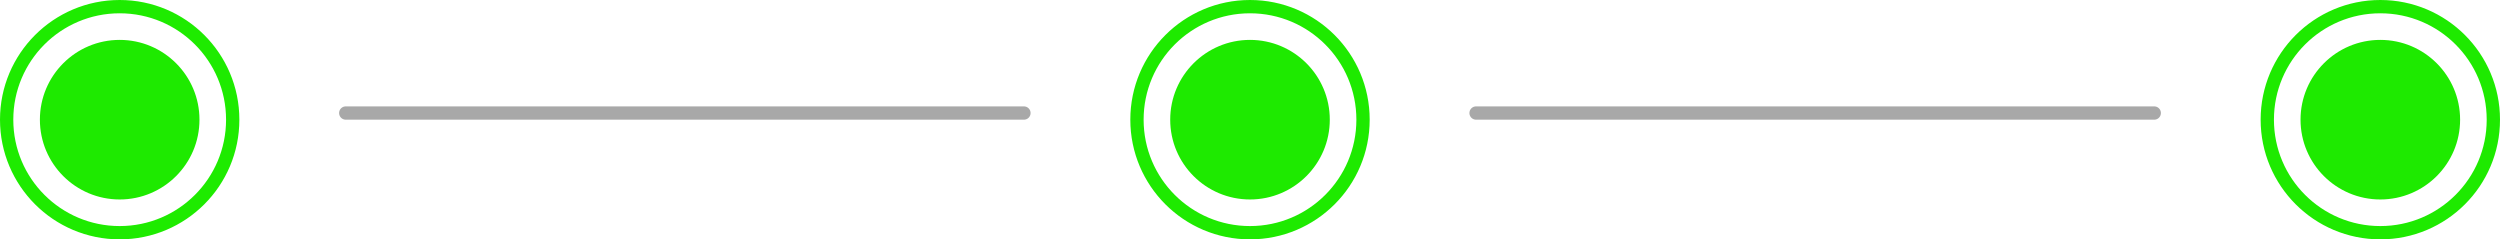 <svg height="18" viewBox="0 0 188 18" width="188" xmlns="http://www.w3.org/2000/svg">
  <g data-name="Grupo 20670" id="Grupo_20670" transform="translate(-934 161)">
    <g data-name="Elipse 1806" fill="none" id="Elipse_1806" stroke="#1eea00" stroke-width="1"
       transform="translate(1019 -161)">
      <circle cx="9" cy="9" r="9" stroke="none"/>
      <circle cx="9" cy="9" fill="none" r="8.5"/>
    </g>
    <g data-name="Elipse 1807" fill="none" id="Elipse_1807" stroke="#1eea00" stroke-width="1"
       transform="translate(1104 -161)">
      <circle cx="9" cy="9" r="9" stroke="none"/>
      <circle cx="9" cy="9" fill="none" r="8.5"/>
    </g>
    <g data-name="Grupo 20669" id="Grupo_20669" transform="translate(0 1)">
      <g data-name="Elipse 1804" fill="none" id="Elipse_1804" stroke="#1eeb00" stroke-width="1"
         transform="translate(934 -162)">
        <circle cx="9" cy="9" r="9" stroke="none"/>
        <circle cx="9" cy="9" fill="none" r="8.5"/>
      </g>
      <circle cx="6" cy="6" data-name="Elipse 1805" fill="#1eea00" id="Elipse_1805" r="6"
              transform="translate(937 -159)"/>
    </g>
    <line data-name="Línea 1" fill="none" id="Línea_1" stroke="#a8a8a8" stroke-linecap="round" stroke-width="1"
          transform="translate(960 -152.5)" x2="51"/>
    <line data-name="Línea 2" fill="none" id="Línea_2" stroke="#a8a8a8" stroke-linecap="round" stroke-width="1"
          transform="translate(1045 -152.5)" x2="51"/>
    <circle cx="6" cy="6" data-name="Elipse 1808" fill="#1eea00" id="Elipse_1808" r="6"
            transform="translate(1022 -158)"/>
    <circle cx="6" cy="6" data-name="Elipse 1809" fill="#1eea00" id="Elipse_1809" r="6"
            transform="translate(1107 -158)"/>
  </g>
</svg>
